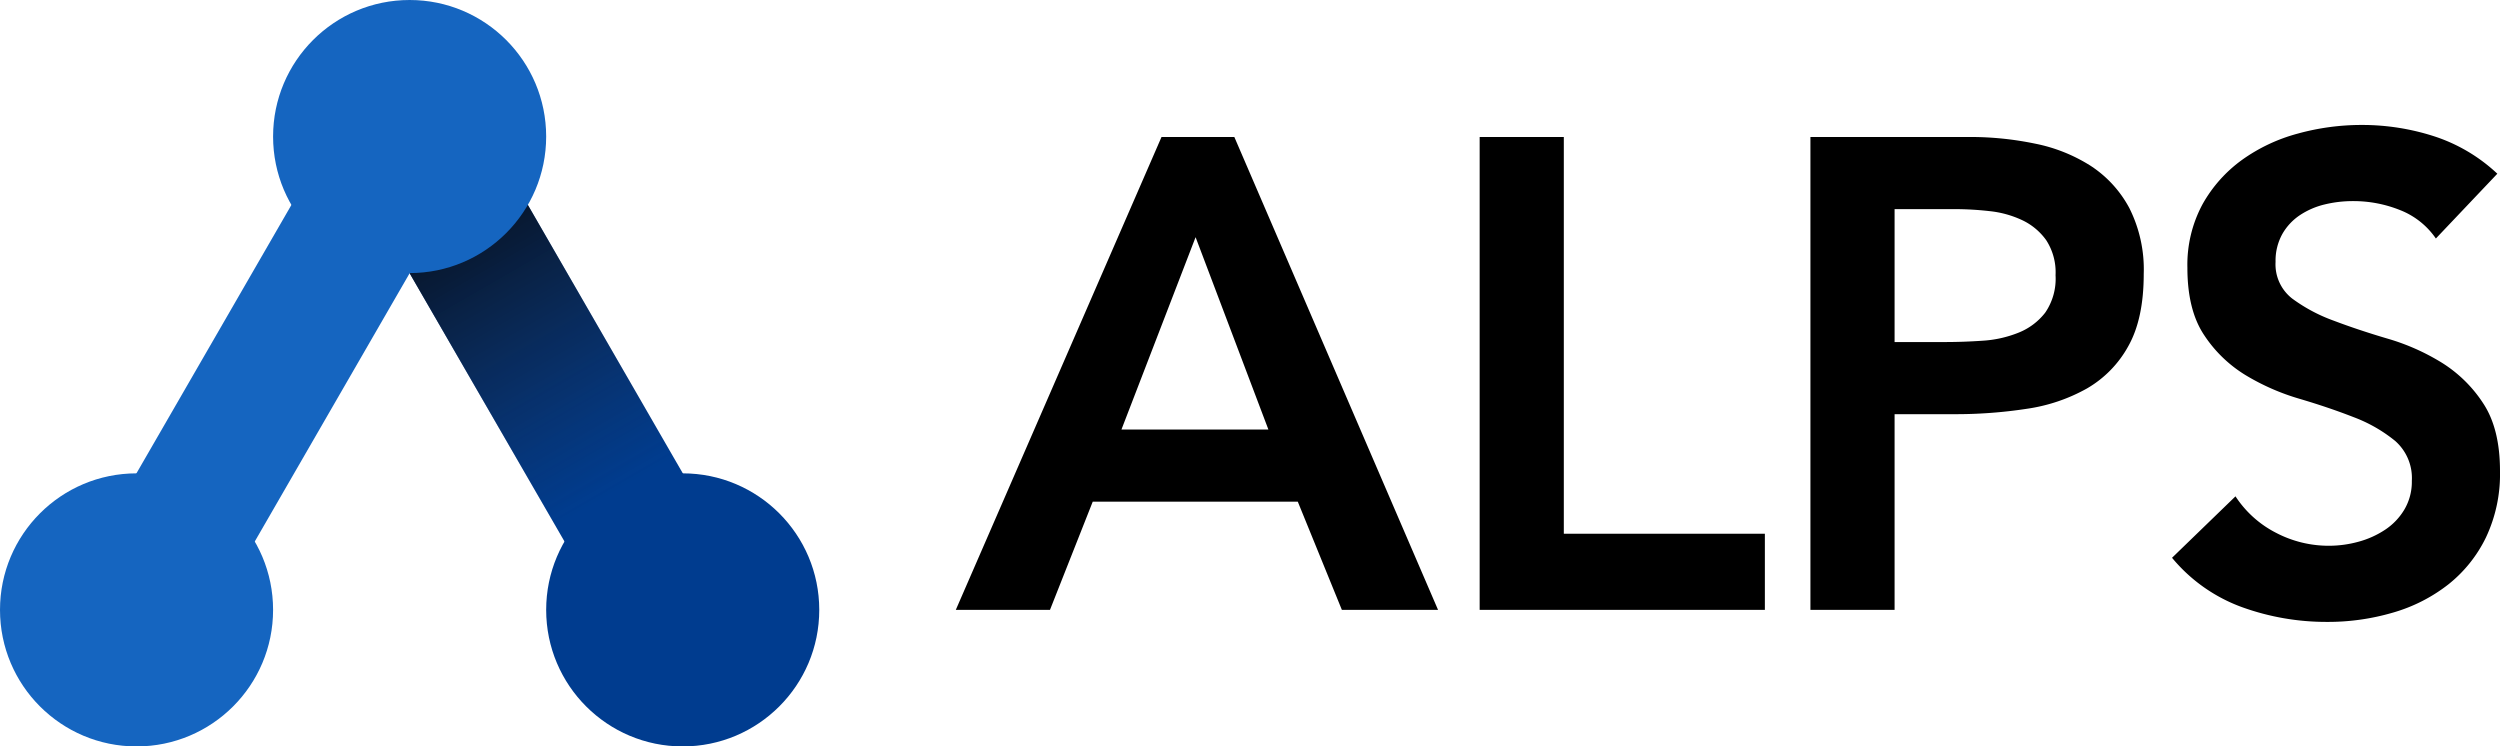 <svg xmlns="http://www.w3.org/2000/svg" xmlns:xlink="http://www.w3.org/1999/xlink" viewBox="0 0 389.254 116.22"><defs><style>.a{isolation:isolate;}.b,.c,.e{fill:none;stroke-miterlimit:10;stroke-width:21.26px;}.b{stroke:#003c8f;}.c{mix-blend-mode:multiply;stroke:url(#a);}.d{fill:#003c8f;}.e{stroke:#1565c0;}.f{fill:#1565c0;}</style><linearGradient id="a" x1="95.684" y1="76.545" x2="63.78" y2="21.287" gradientUnits="userSpaceOnUse"><stop offset="0" stop-color="#231f20" stop-opacity="0"/><stop offset="1"/></linearGradient></defs><title>logo_horizontal</title><g class="a"><line class="b" x1="106.3" y1="94.933" x2="63.78" y2="21.287"/><line class="c" x1="95.684" y1="76.545" x2="63.78" y2="21.287"/><circle class="d" cx="106.3" cy="94.961" r="21.26"/><line class="e" x1="21.26" y1="94.933" x2="63.78" y2="21.287"/><circle class="f" cx="63.78" cy="21.26" r="21.26"/><circle class="f" cx="21.26" cy="94.961" r="21.26"/><path d="M180.851,63.794h11.336L223.907,137.426H208.932l-6.864-16.848H170.14L163.483,137.426H148.819ZM197.491,109.346,186.155,79.394,174.611,109.346Z" transform="translate(0 -42.466)"/><path d="M230.385,63.794h13.104V125.57h31.304V137.426h-44.408Z" transform="translate(0 -42.466)"/><path d="M281.886,63.794h24.752a49.672,49.672,0,0,1,10.244,1.04,25.275,25.275,0,0,1,8.685,3.484,17.906,17.906,0,0,1,5.979,6.552A21.236,21.236,0,0,1,333.782,85.114q0,6.969-2.393,11.232a17.128,17.128,0,0,1-6.447,6.604,26.958,26.958,0,0,1-9.412,3.172,72.679,72.679,0,0,1-11.181.832h-9.359V137.426H281.886Zm21.008,31.928q2.808,0,5.824-.208a17.871,17.871,0,0,0,5.564-1.248,9.866,9.866,0,0,0,4.16-3.12,9.318,9.318,0,0,0,1.611-5.824,9.183,9.183,0,0,0-1.456-5.46,9.659,9.659,0,0,0-3.744-3.12,15.792,15.792,0,0,0-5.096-1.404,49.019,49.019,0,0,0-5.408-.312h-9.359v20.696Z" transform="translate(0 -42.466)"/><path d="M379.269,79.602A12.101,12.101,0,0,0,373.706,75.182a19.44,19.44,0,0,0-7.332-1.404,18.596,18.596,0,0,0-4.42.52,12.035,12.035,0,0,0-3.849,1.664,8.704,8.704,0,0,0-2.756,2.964,8.556,8.556,0,0,0-1.04,4.316,6.744,6.744,0,0,0,2.601,5.72,25.476,25.476,0,0,0,6.447,3.432q3.847,1.458,8.425,2.808a34.318,34.318,0,0,1,8.424,3.744,20.865,20.865,0,0,1,6.448,6.344q2.597,3.954,2.6,10.504a23.092,23.092,0,0,1-2.185,10.348,21.057,21.057,0,0,1-5.876,7.332,25.37,25.37,0,0,1-8.579,4.368,35.928,35.928,0,0,1-10.297,1.456,38.657,38.657,0,0,1-13.208-2.288,25.43,25.43,0,0,1-10.92-7.696l9.88-9.567a16.518,16.518,0,0,0,6.293,5.668,17.674,17.674,0,0,0,8.268,2.027,17.336,17.336,0,0,0,4.576-.624,14.167,14.167,0,0,0,4.16-1.872,9.751,9.751,0,0,0,3.016-3.172,8.489,8.489,0,0,0,1.144-4.42,7.694,7.694,0,0,0-2.6-6.239,22.995,22.995,0,0,0-6.448-3.692q-3.848-1.506-8.424-2.86a35.397,35.397,0,0,1-8.424-3.692,20.466,20.466,0,0,1-6.448-6.24Q340.581,90.73,340.582,84.178a19.845,19.845,0,0,1,2.34-9.88,21.404,21.404,0,0,1,6.136-6.916,26.803,26.803,0,0,1,8.685-4.108,37.309,37.309,0,0,1,9.983-1.352,36.413,36.413,0,0,1,11.284,1.768,26.171,26.171,0,0,1,9.828,5.824Z" transform="translate(0 -42.466)"/></g></svg>